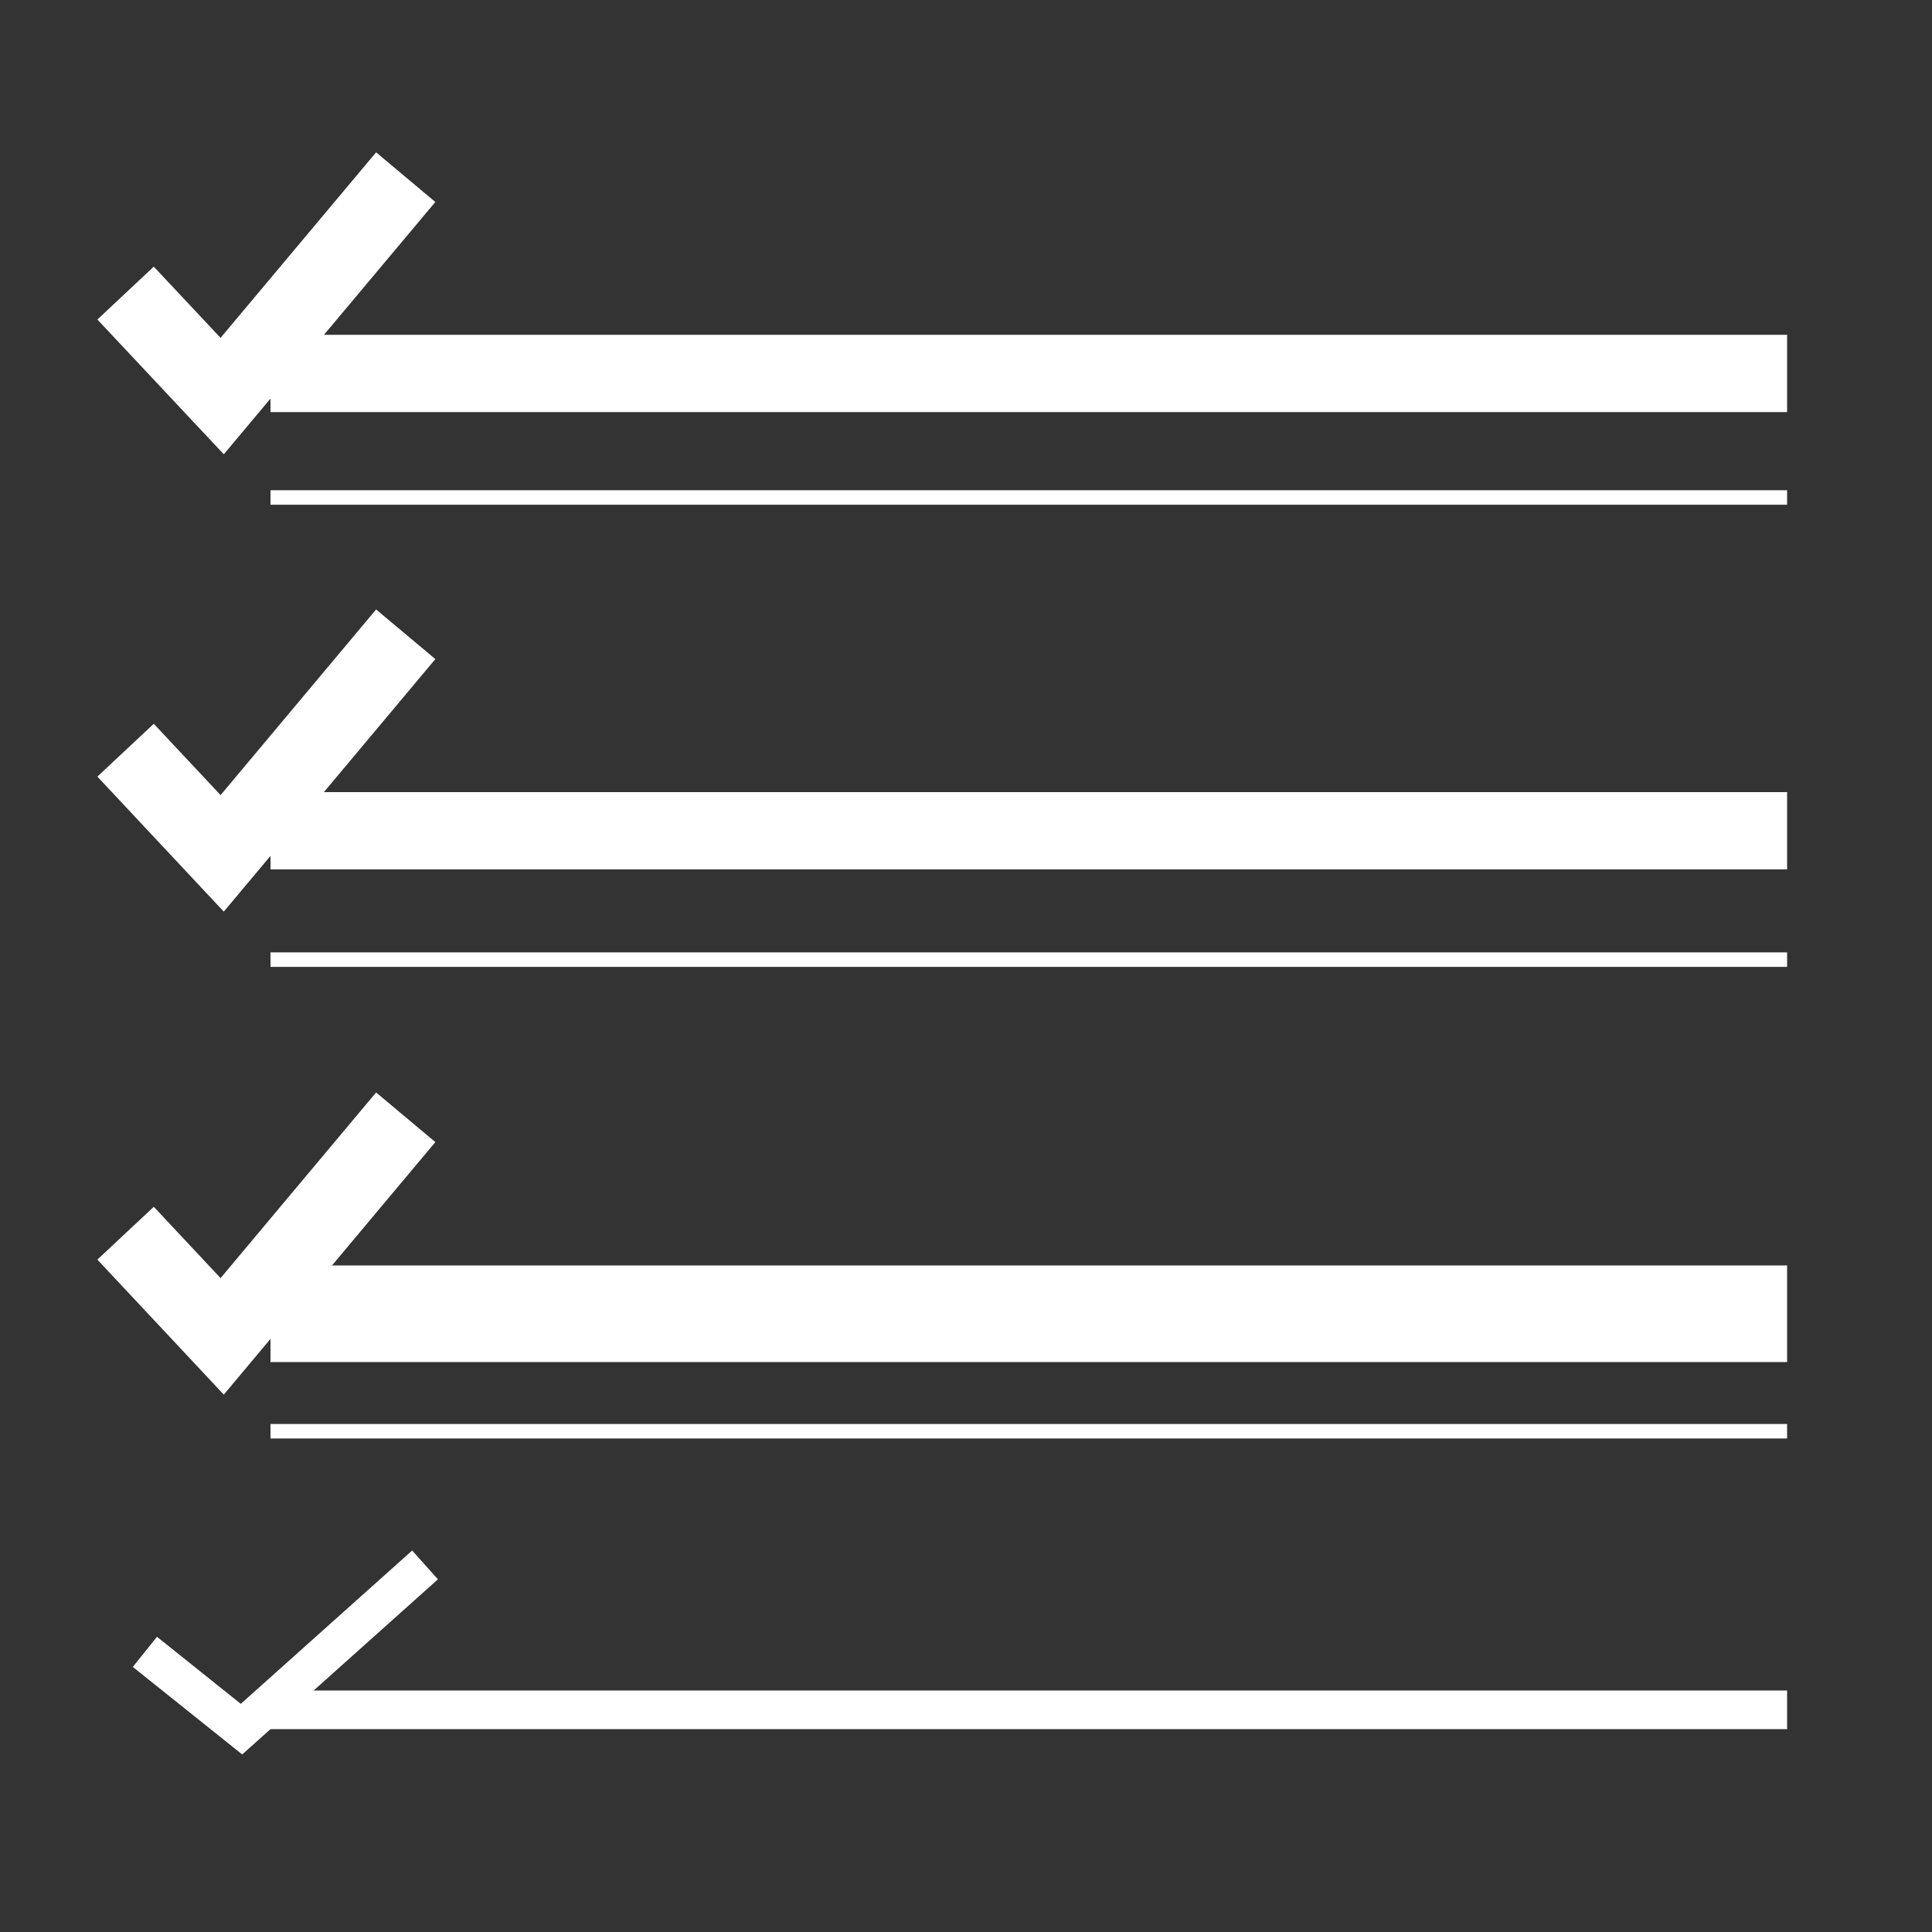 <svg id="Layer_1" data-name="Layer 1" xmlns="http://www.w3.org/2000/svg" viewBox="0 0 100 100"><rect x="0" y="0" width="100" height="100" fill="#333333" stroke="none"/><title>software icon</title><line x1="14" y1="25.75" x2="92.5" y2="25.75" style="fill:none;stroke:#fff;stroke-miterlimit:10;stroke-width:0.75px"/><line x1="14" y1="49.67" x2="92.5" y2="49.67" style="fill:none;stroke:#fff;stroke-miterlimit:10;stroke-width:0.75px"/><line x1="14" y1="74.08" x2="92.5" y2="74.08" style="fill:none;stroke:#fff;stroke-miterlimit:10;stroke-width:0.75px"/><line x1="14" y1="88.5" x2="92.5" y2="88.5" style="fill:none;stroke:#fff;stroke-miterlimit:10;stroke-width:2px"/><line x1="14" y1="68" x2="92.5" y2="68" style="fill:none;stroke:#fff;stroke-miterlimit:10;stroke-width:5px"/><polyline points="6.5 63.83 11.5 69.17 21 57.83" style="fill:none;stroke:#fff;stroke-miterlimit:10;stroke-width:4px"/><line x1="14" y1="43" x2="92.5" y2="43" style="fill:none;stroke:#fff;stroke-miterlimit:10;stroke-width:4px"/><polyline points="6.5 38.83 11.5 44.17 21 32.83" style="fill:none;stroke:#fff;stroke-miterlimit:10;stroke-width:4px"/><line x1="14" y1="19.33" x2="92.5" y2="19.33" style="fill:none;stroke:#fff;stroke-miterlimit:10;stroke-width:4px"/><polyline points="6.5 15.17 11.5 20.5 21 9.17" style="fill:none;stroke:#fff;stroke-miterlimit:10;stroke-width:4px"/><polyline points="7.5 85.5 12.5 89.5 22 81" style="fill:none;stroke:#fff;stroke-miterlimit:10;stroke-width:2px"/></svg>